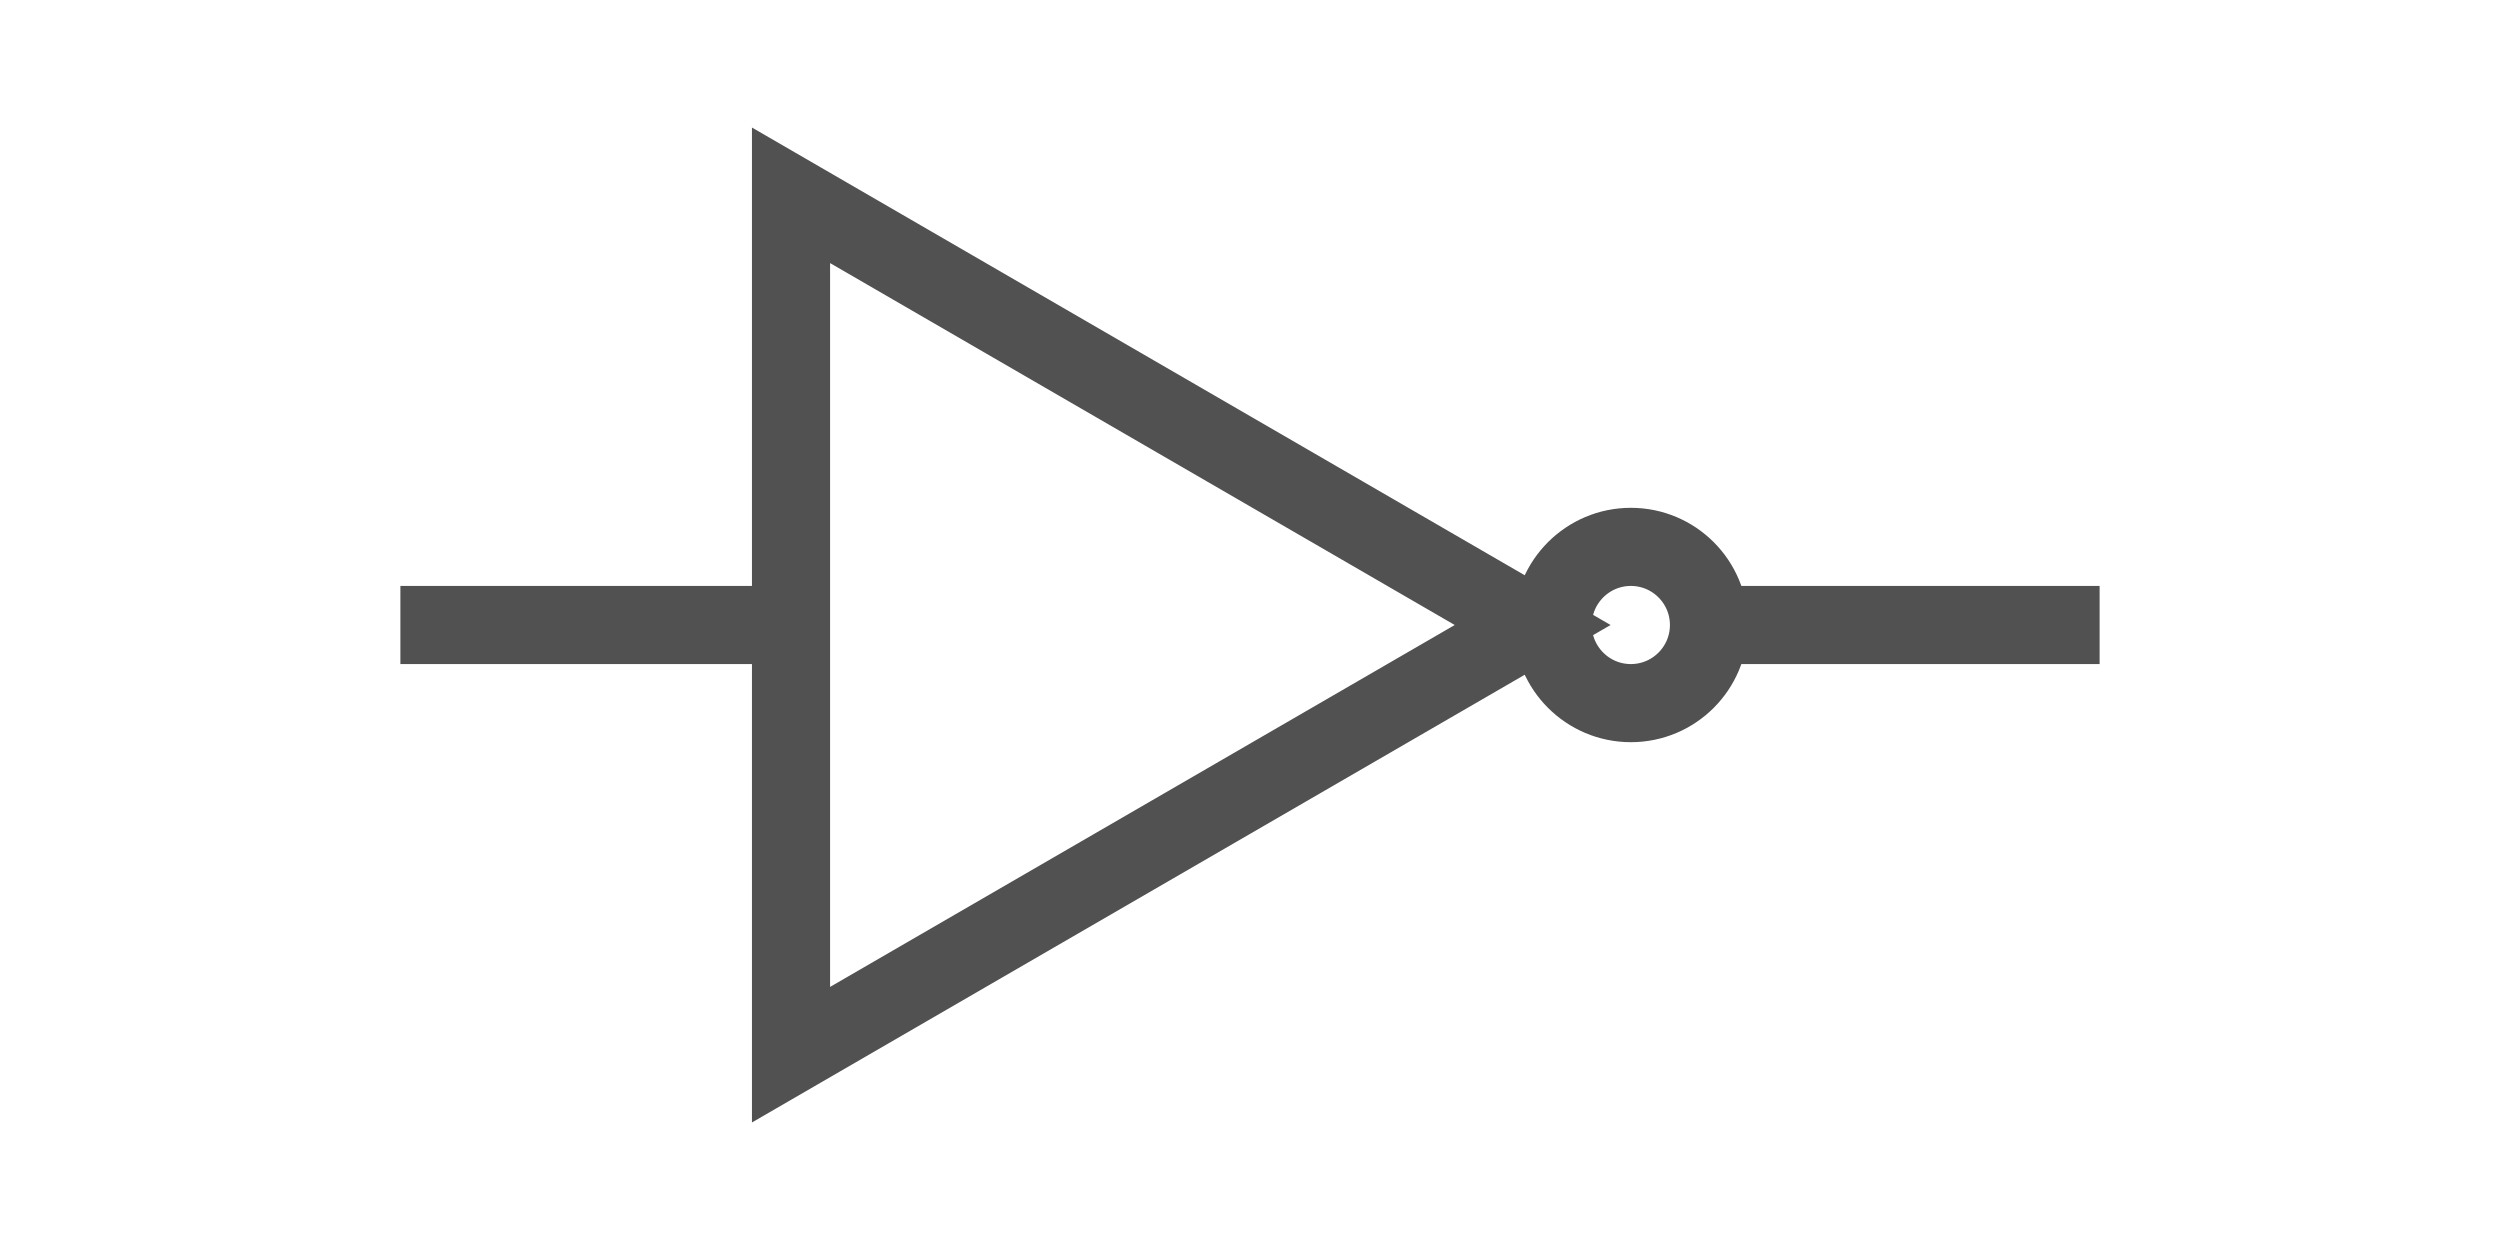 <?xml version="1.0" encoding="UTF-8" standalone="no"?>
<!-- Created with Inkscape (http://www.inkscape.org/) -->

<svg
   width="64"
   height="32"
   id="svg2"
   version="1.0"
   xmlns="http://www.w3.org/2000/svg"
   xmlns:svg="http://www.w3.org/2000/svg"
   xmlns:rdf="http://www.w3.org/1999/02/22-rdf-syntax-ns#"
   xmlns:cc="http://creativecommons.org/ns#"
   xmlns:dc="http://purl.org/dc/elements/1.1/">
  <defs
     id="defs4" />
  <g
     id="layer1"
     style="display:inline"
     transform="translate(-15.5,-17.594)">
    <path
       id="path12162"
       style="fill:none;fill-opacity:1;stroke:#515151;stroke-width:2;stroke-linecap:square;stroke-miterlimit:4;stroke-dashoffset:0;stroke-opacity:1"
       d="m 59.25,33.594 c 0,1.104 -0.896,2 -2,2 -1.104,0 -2,-0.896 -2,-2 0,-1.104 0.896,-2 2,-2 1.104,0 2,0.896 2,2 z m -23.5,11 v -22 l 18.986,11 z m 23.5,-11 h 9 m -41.5,0 h 9" />
  </g>
</svg>

